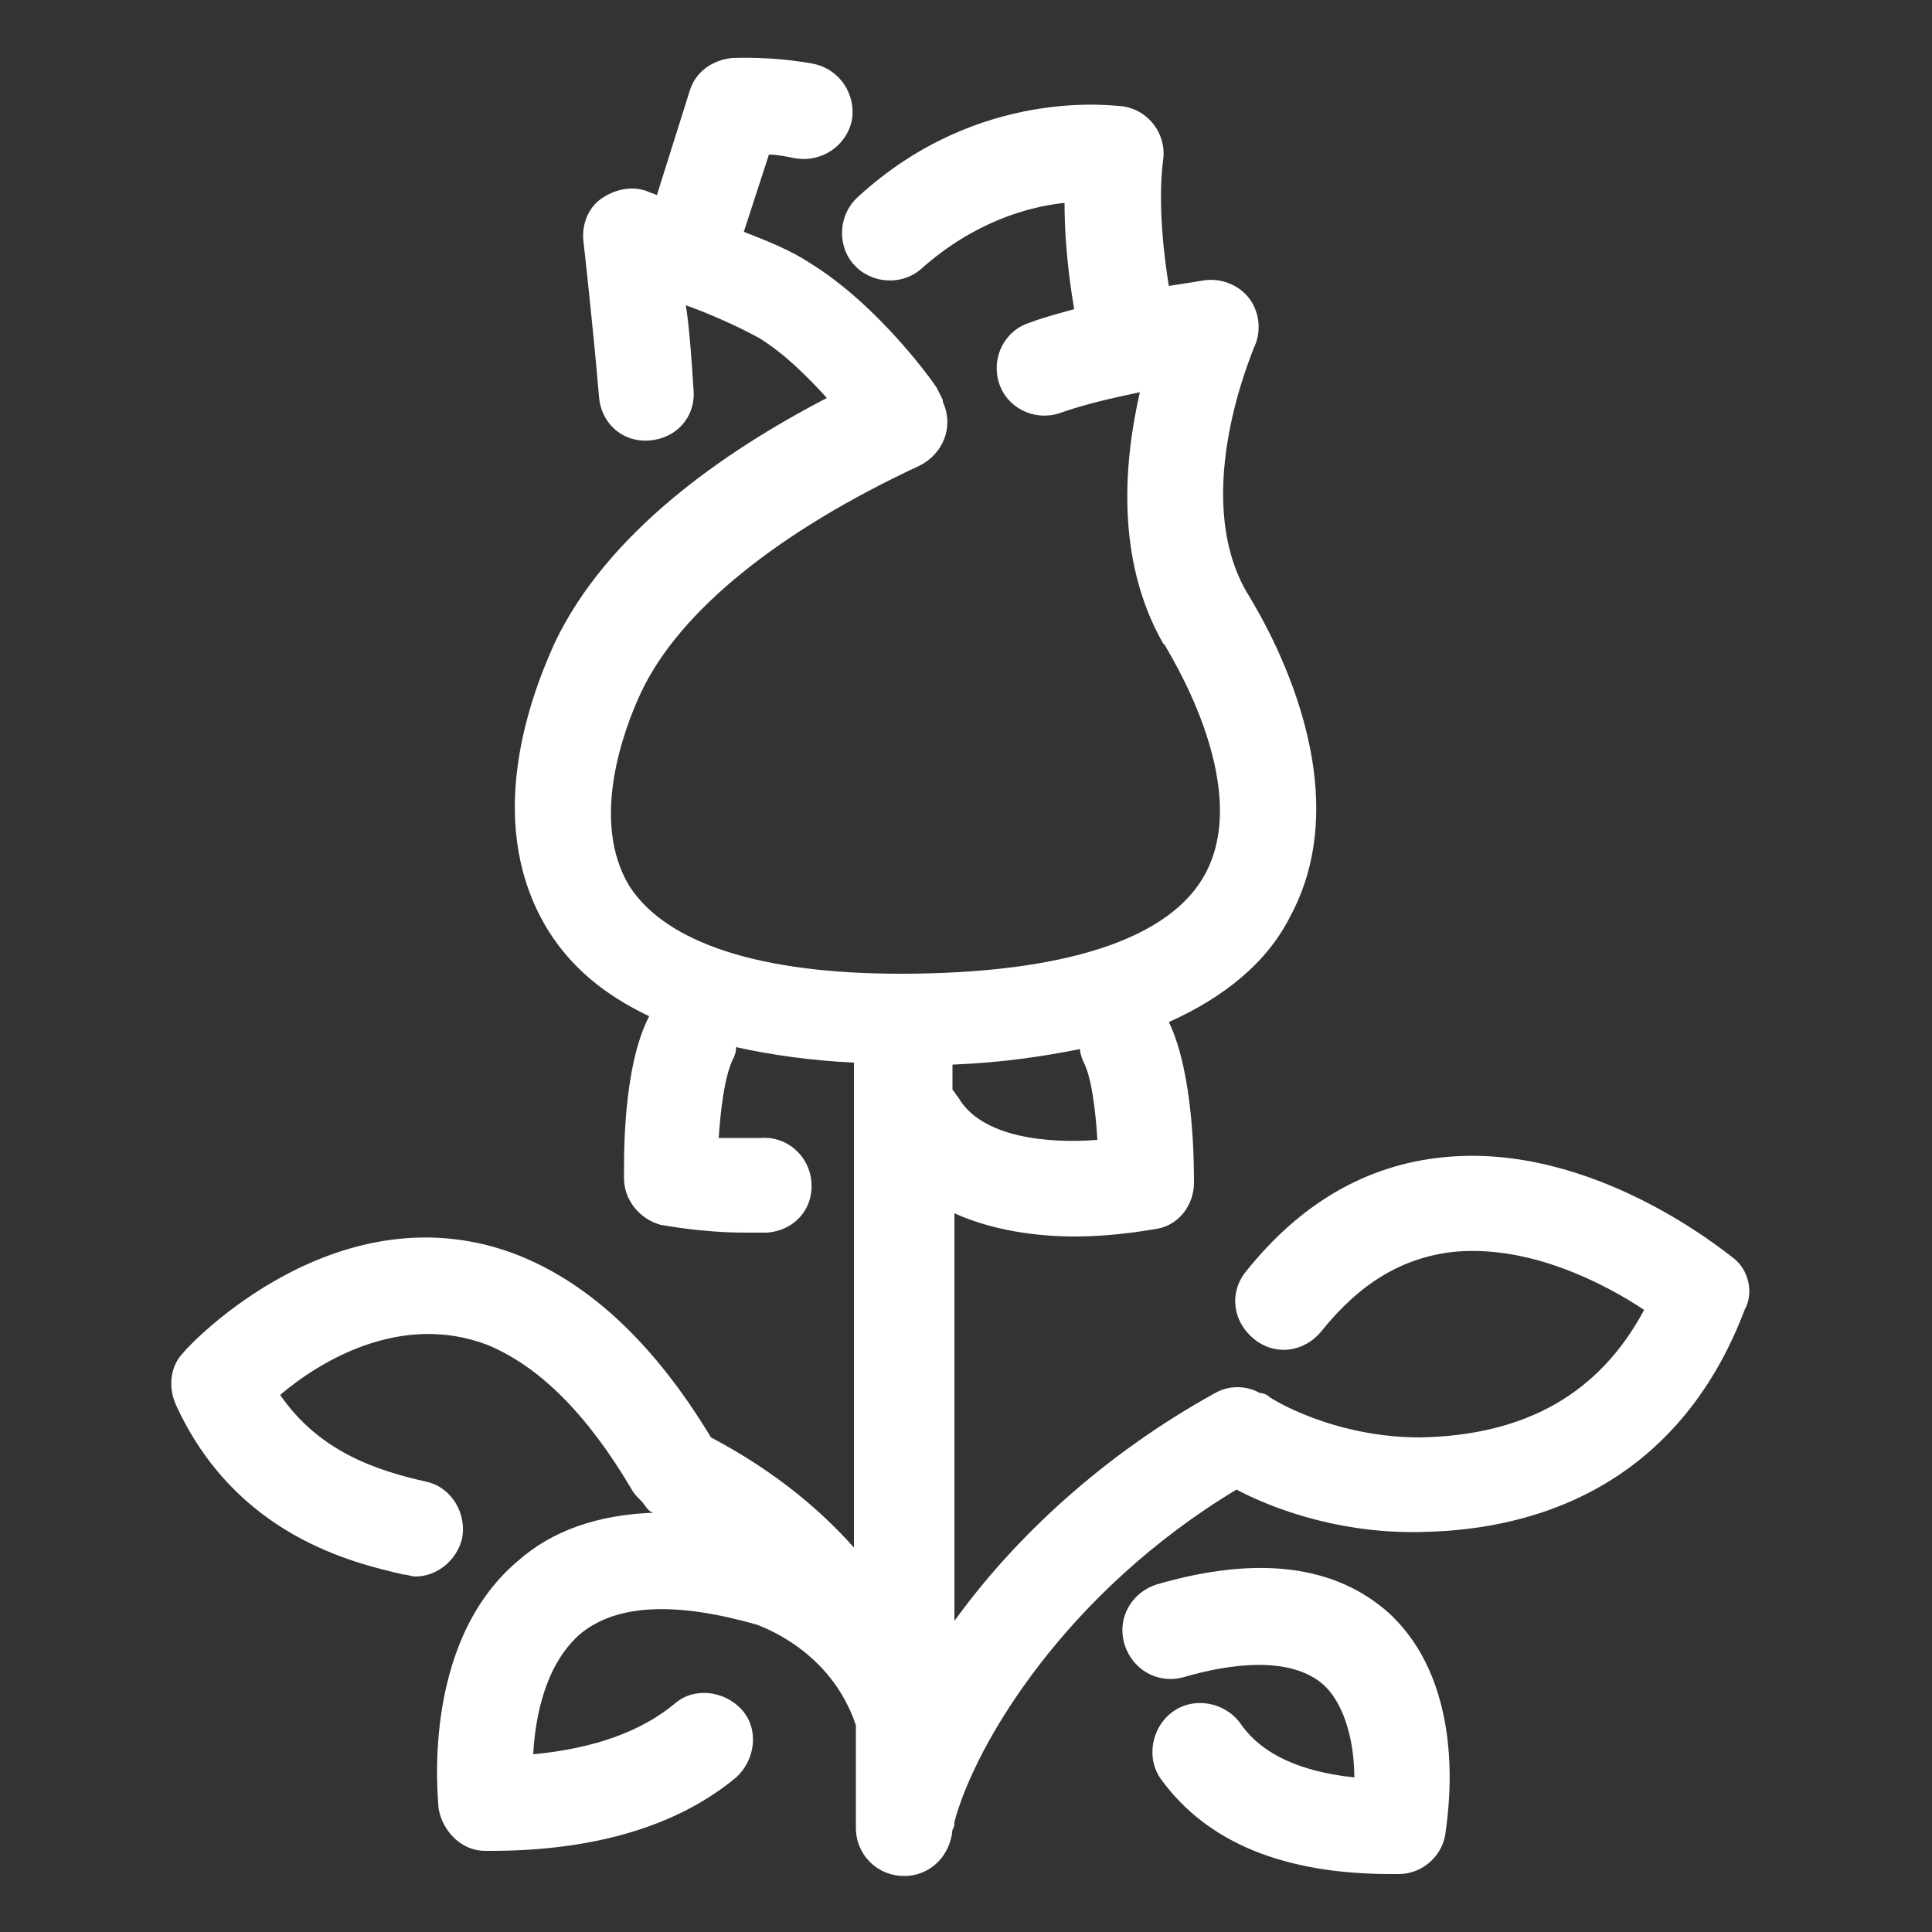 <?xml version="1.0" encoding="utf-8"?>
<!-- Generator: Adobe Illustrator 18.0.0, SVG Export Plug-In . SVG Version: 6.00 Build 0)  -->
<!DOCTYPE svg PUBLIC "-//W3C//DTD SVG 1.1//EN" "http://www.w3.org/Graphics/SVG/1.1/DTD/svg11.dtd">
<svg version="1.1" id="Layer_1" xmlns="http://www.w3.org/2000/svg" xmlns:xlink="http://www.w3.org/1999/xlink" x="0px" y="0px"
	 viewBox="0 0 100 100" enable-background="new 0 0 100 100" xml:space="preserve">
<rect x="0" y="0" width="100" height="100" fill="#333333" stroke="none"/>
<path fill="#FFFFFF" d="M89.7,65.1c-0.3-0.2-7.2-6-15-5.2c-4,0.4-7.4,2.4-10.2,5.9c-0.9,1.1-0.7,2.6,0.4,3.5
	c1.1,0.9,2.6,0.7,3.5-0.4c2-2.5,4.2-3.8,6.8-4.1c3.9-0.4,7.8,1.6,9.9,3c-2.3,4.3-6.1,6.5-11.6,6.6c-4.5,0-7.7-2-7.8-2.1
	c-0.1-0.1-0.3-0.2-0.5-0.2c-0.7-0.4-1.6-0.4-2.3,0c-5.8,3.2-10.4,7.5-13.5,11.8V62.8c2,0.9,4.3,1.2,6.2,1.2c2.3,0,4.2-0.4,4.3-0.4
	c1.1-0.2,1.9-1.2,1.9-2.4c0-0.9,0-5.6-1.3-8.3c2.9-1.3,5.1-3.1,6.3-5.5c3.8-7.1-1.7-15.8-2.3-16.8c-2.9-5.1,0.4-12.5,0.4-12.6
	c0.4-0.8,0.3-1.8-0.2-2.5c-0.5-0.7-1.4-1.1-2.3-1c-0.6,0.1-1.3,0.2-1.9,0.3c-0.2-1.2-0.6-4.1-0.3-6.5c0.2-1.3-0.7-2.6-2.1-2.8
	c-0.3,0-7.4-1.1-13.7,4.7c-1,0.9-1.1,2.5-0.2,3.5c0.9,1,2.5,1.1,3.5,0.2c2.7-2.4,5.5-3.2,7.4-3.4c0,2.6,0.4,4.9,0.5,5.5
	c-0.7,0.2-1.5,0.4-2.3,0.7c-1.3,0.4-2,1.8-1.6,3.1c0.4,1.3,1.8,2,3.1,1.6c1.4-0.5,2.8-0.8,4.2-1.1c-0.8,3.5-1.3,8.6,1.2,13
	c0,0,0.1,0.1,0.1,0.1c0,0.1,4.6,7.1,2.1,11.8c-1.8,3.4-7.3,5.2-15.8,5.2c-7.3,0-12.1-1.6-14-4.5c-2.1-3.4-0.3-8.2,0.6-10.1
	c2-4.2,7.1-8.3,14.4-11.7c1.2-0.6,1.8-2,1.2-3.3c0,0,0,0,0-0.1c-0.1-0.2-0.2-0.4-0.3-0.6c-0.1-0.2-3-4.3-6.6-6.5
	c-0.9-0.6-2.1-1.1-3.4-1.6l1.3-4c0.4,0,0.9,0.1,1.4,0.2c1.3,0.2,2.6-0.6,2.9-2c0.2-1.3-0.6-2.6-2-2.9c-2.2-0.4-4-0.3-4.2-0.3
	c-1,0.1-1.9,0.7-2.2,1.7L34,10.1c-0.2-0.1-0.3-0.1-0.5-0.2c-0.8-0.3-1.7-0.1-2.4,0.4c-0.7,0.5-1,1.4-0.9,2.2c0,0,0.5,4.4,0.8,8
	c0.1,1.4,1.2,2.4,2.6,2.3c1.4-0.1,2.4-1.2,2.3-2.6c-0.1-1.5-0.2-3.1-0.4-4.4c1.4,0.5,2.9,1.2,3.8,1.7c1.3,0.8,2.5,2,3.5,3.1
	c-5.4,2.8-11.4,7-14.1,12.7c-1.5,3.3-3.6,9.6-0.3,14.9c1.2,1.9,2.9,3.3,5.2,4.4c-1.4,2.7-1.3,7.5-1.3,8.4c0,1.1,0.8,2.1,1.9,2.4
	c0.1,0,2,0.4,4.4,0.4c0.4,0,0.7,0,1.1,0c1.4-0.1,2.4-1.2,2.3-2.6c-0.1-1.4-1.3-2.4-2.6-2.3c-0.8,0-1.5,0-2.2,0
	c0.1-1.5,0.3-3.1,0.7-4c0.1-0.2,0.2-0.4,0.2-0.7c1.8,0.4,3.9,0.7,6.1,0.8v25.1c-1.7-1.9-4-3.9-7.4-5.7c-2.9-4.8-6.2-7.9-9.9-9.4
	c-9.3-3.7-17.1,4.6-17.4,5c-0.7,0.7-0.8,1.8-0.4,2.7c3.1,6.8,9.2,8.2,11.8,8.8c0.2,0,0.4,0.1,0.6,0.1c1.1,0,2.1-0.8,2.4-1.9
	c0.3-1.3-0.5-2.7-1.8-3c-2.7-0.6-5.6-1.6-7.6-4.5c2-1.7,6.2-4.3,10.7-2.6c2.7,1.1,5.2,3.6,7.5,7.5c0.1,0.2,0.3,0.4,0.5,0.6
	c0.2,0.2,0.3,0.5,0.6,0.6c-2.8,0.1-5.2,0.9-7,2.5c-5.1,4.3-4.1,12.5-4.1,12.8c0.2,1.2,1.2,2.2,2.4,2.2c0.1,0,0.2,0,0.3,0
	c5.4,0,9.7-1.3,12.7-3.8c1-0.9,1.2-2.5,0.3-3.5c-0.9-1-2.5-1.2-3.5-0.3c-1.7,1.4-4.1,2.3-7.3,2.6c0.1-1.9,0.6-4.6,2.4-6.2
	c1.9-1.6,5-1.7,9.2-0.5c0.2,0.1,3.8,1.3,5.1,5.2v5.3c0,1.4,1.1,2.5,2.5,2.5c1.4,0,2.4-1.1,2.5-2.4c0.1-0.1,0.1-0.3,0.1-0.4
	c1.1-4.1,5.8-11.9,14.6-17.2c1.7,0.9,5,2.2,9.1,2.2c0.1,0,0.2,0,0.3,0c8.2-0.1,14.1-4.1,16.9-11.5C90.8,66.9,90.5,65.7,89.7,65.1z
	 M49.4,55.1c2.4-0.1,4.5-0.4,6.5-0.8c0,0.2,0.1,0.5,0.2,0.7c0.4,0.8,0.6,2.4,0.7,4c-2.5,0.2-6-0.1-7.2-2.2c-0.1-0.1-0.2-0.3-0.3-0.4
	V55.1z M59.9,82c-1.3,0.4-2.1,1.7-1.7,3.1c0.4,1.3,1.7,2.1,3.1,1.7c2.4-0.7,5.5-1.1,7.2,0.4c1.2,1.1,1.6,3.2,1.6,4.8
	c-2.8-0.3-4.8-1.2-5.9-2.8c-0.8-1.1-2.4-1.4-3.5-0.6c-1.1,0.8-1.4,2.4-0.6,3.5C62.5,95.4,66.5,97,72,97c0.1,0,0.3,0,0.4,0
	c1.2,0,2.2-0.9,2.4-2c0.1-0.8,1.3-7.6-2.9-11.5C69.1,81,65.1,80.5,59.9,82z"/>
</svg>
